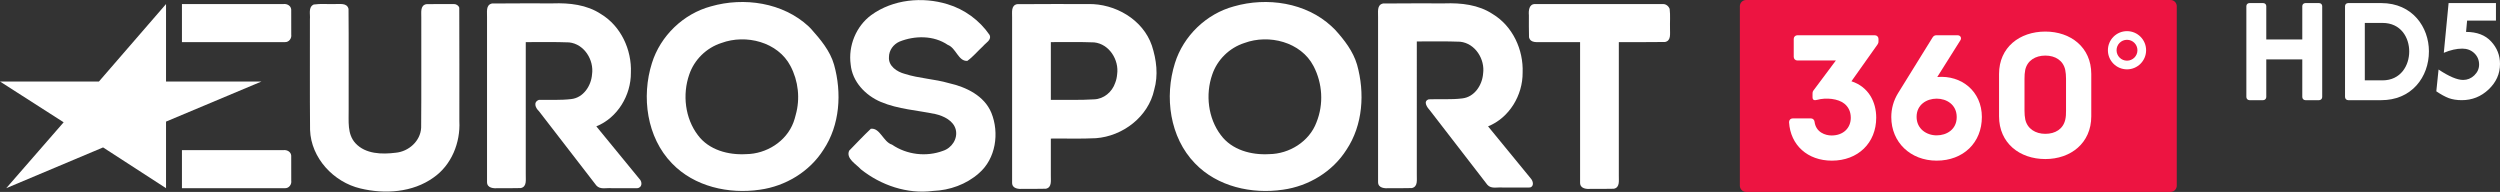 <?xml version="1.0" encoding="utf-8"?>
<!-- Generator: Adobe Illustrator 23.1.0, SVG Export Plug-In . SVG Version: 6.00 Build 0)  -->
<svg version="1.1" id="Layer_2" xmlns="http://www.w3.org/2000/svg" xmlns:xlink="http://www.w3.org/1999/xlink" x="0px" y="0px"
	 width="1000px" height="76.761px" viewBox="0 0 1000 76.761" enable-background="new 0 0 1000 76.761"
	 xml:space="preserve">
<rect x="0" y="0" width="1000" height="76.761" fill="#333333" stroke="none"/>
<path fill="#FFFFFF" d="M66.413,75.277c-8.395-5.437-16.789-10.871-25.182-16.308
	C28.317,64.406,15.404,69.84,2.49,75.277c7.656-8.788,15.312-17.575,22.968-26.363
	C16.972,43.477,8.485,38.042,0,32.606h39.571
	c8.947-10.329,17.895-20.656,26.841-30.985V32.606h38.187L66.413,48.642v26.636
	V75.277z"/>
<path fill="#FFFFFF" d="M114.008,16.842c1.579,0.063,2.729-1.509,2.49-3.002
	c-0.008-3.341,0.017-6.683-0.013-10.024c-0.11-1.54-1.711-2.4-3.126-2.194
	H72.776v15.22h41.231L114.008,16.842z"/>
<path fill="#FFFFFF" d="M114.008,75.277c1.579,0.063,2.729-1.509,2.49-3.002
	c-0.008-3.341,0.017-6.684-0.013-10.023c-0.11-1.54-1.711-2.401-3.126-2.195
	H72.776v15.22h41.231L114.008,75.277z"/>
<path fill="#FFFFFF" d="M665.236,1.621h-51.189c-2.474-0.033-2.651,2.653-2.49,4.493
	c0.032,2.925-0.064,5.856,0.051,8.776c0.595,2.536,3.488,1.866,5.417,1.951
	h15.01v56.261c0,2.465,2.704,2.59,4.536,2.446
	c2.99-0.032,5.987,0.063,8.974-0.05c2.49-0.51,1.938-3.311,1.986-5.188V16.846
	c6.162-0.033,12.332,0.065,18.49-0.05c2.491-0.509,1.938-3.311,1.986-5.187
	c-0.09-2.671,0.182-5.394-0.142-8.033c-0.391-1.091-1.435-1.966-2.626-1.951
	L665.236,1.621z"/>
<path fill="#FFFFFF" d="M460.739,18.201c-3.585-10.424-14.72-16.799-25.464-16.583
	c-9.483,0.033-18.978-0.066-28.449,0.049c-2.5,0.514-1.934,3.33-1.986,5.212
	v66.215c0,2.475,2.72,2.589,4.555,2.446c2.984-0.032,5.974,0.065,8.954-0.049
	c2.5-0.515,1.935-3.33,1.986-5.213V55.428c5.999-0.07,12.008,0.158,18-0.148
	c10.771-0.78,21.017-8.594,23.34-19.35c1.694-5.852,0.928-12.03-0.94-17.739
	L460.739,18.201z M446.073,33.149c-1.219,3.638-4.539,6.457-8.44,6.591
	c-5.756,0.367-11.531,0.14-17.295,0.204V16.842
	c5.777,0.062,11.565-0.135,17.335,0.114c6.039,0.636,10.015,7.013,9.179,12.791
	C446.75,30.91,446.512,32.067,446.073,33.149z"/>
<path fill="#FFFFFF" d="M355.589,22.821c-0.305,3.621,3.246,5.921,6.327,6.727
	c5.749,1.852,11.877,2.021,17.675,3.72c6.854,1.536,14.15,5.017,16.97,11.901
	c3.24,8.039,1.773,18.31-5,24.13c-5.029,4.453-11.69,6.832-18.371,7.076
	c-10.278,1.335-20.811-2.253-28.827-8.643c-1.827-2.041-6.072-4.291-4.704-7.453
	c2.875-2.94,5.7-5.957,8.686-8.78c3.702-0.437,4.926,5.28,8.47,6.362
	c5.892,4.042,13.704,4.97,20.379,2.473c3.5-1.13,6-4.815,5.104-8.51
	c-0.903-3.55-4.808-5.437-8.11-6.193c-7.281-1.53-14.896-1.934-21.818-4.842
	c-6.159-2.591-11.471-8.106-12.101-14.987c-1.031-7.478,2.158-15.308,8.256-19.797
	c8.659-6.261,20.424-7.421,30.51-4.313c6.749,2.02,12.821,6.457,16.785,12.271
	c0.947,2.043-1.53,3.156-2.596,4.5c-2.12,1.937-3.968,4.217-6.294,5.893
	c-3.605,0.224-4.497-5.173-7.82-6.408c-5.614-3.836-13.216-3.774-19.348-1.291
	c-2.427,1.092-4.165,3.454-4.18,6.16L355.589,22.821z"/>
<path fill="#FFFFFF" d="M323.484,10.591c-10.297-9.581-25.889-11.842-39.123-8.042
	c-11.035,2.972-20.181,11.785-23.589,22.685
	c-4.251,13.474-2.098,29.687,7.992,40.087c8.938,9.346,22.754,12.396,35.233,10.554
	c10.213-1.415,19.821-7.192,25.373-15.957c6.62-9.888,7.407-22.786,4.259-34.025
	c-1.58-5.562-5.442-10.125-9.221-14.362c-0.305-0.317-0.613-0.63-0.926-0.939
	L323.484,10.591z M317.397,48.914c-2.864,7.698-10.864,12.662-18.942,12.741
	c-7.112,0.418-14.903-1.642-19.313-7.609c-5.14-6.757-6.214-16.255-3.458-24.189
	c2.006-5.979,6.899-10.752,12.901-12.669c9.783-3.614,22.587-0.419,27.619,9.241
	c3.14,5.971,3.919,13.045,2.076,19.547c-0.242,0.994-0.529,1.979-0.883,2.937
	H317.397z"/>
<path fill="#FFFFFF" d="M532.687,10.591c-10.297-9.581-25.89-11.842-39.124-8.042
	c-11.028,2.972-20.181,11.785-23.589,22.686
	c-4.25,13.475-2.098,29.687,7.992,40.087c8.938,9.346,22.754,12.396,35.233,10.554
	c10.213-1.415,19.82-7.192,25.372-15.957c6.621-9.888,7.407-22.786,4.26-34.025
	c-1.569-5.375-5.117-9.955-8.837-14.041c-0.425-0.433-0.862-0.853-1.312-1.261
	H532.687z M526.599,48.914c-2.863,7.698-10.864,12.662-18.942,12.741
	c-7.112,0.418-14.902-1.642-19.312-7.609c-5.14-6.757-6.215-16.255-3.458-24.189
	c2.006-5.979,6.899-10.752,12.901-12.669c9.783-3.614,22.587-0.419,27.619,9.241
	c3.616,6.927,4.121,15.215,1.191,22.481L526.599,48.914z"/>
<path fill="#FFFFFF" d="M181.523,1.621c-3.673,0.032-7.352-0.063-11.02,0.049
	c-2.525,0.527-1.925,3.376-1.986,5.275c-0.037,14.721,0.073,29.444-0.057,44.163
	c-0.286,5.353-5.014,9.519-10.201,9.988c-5.492,0.688-12.031,0.567-16.067-3.79
	c-3.414-3.707-2.645-8.913-2.73-13.527c-0.033-13.402,0.067-26.811-0.051-40.208
	c-0.615-2.569-3.562-1.852-5.511-1.951c-2.801,0.103-5.654-0.221-8.417,0.191
	c-2.287,1.09-1.304,3.895-1.518,5.897c0.039,14.761-0.079,29.522,0.061,44.285
	c0.39,11.223,9.414,20.854,20.122,23.389c9.741,2.359,20.912,1.642,29.253-4.355
	c7.197-4.985,10.801-13.975,10.341-22.563c-0.022-15.115,0.046-30.25-0.034-45.353
	c-0.267-0.932-1.242-1.506-2.18-1.491L181.523,1.621z"/>
<path fill="#FFFFFF" d="M255.688,71.471c-5.719-6.975-11.438-13.951-17.157-20.927
	c8.497-3.423,13.891-12.443,13.826-21.48c0.367-9.169-3.989-18.631-11.977-23.443
	c-5.682-3.759-12.617-4.496-19.264-4.27c-8.106,0.033-16.219-0.066-24.321,0.049
	c-2.602,0.571-1.893,3.527-1.986,5.481v65.951
	c0.006,2.503,2.762,2.582,4.611,2.446c2.965-0.031,5.933,0.063,8.899-0.05
	c2.602-0.57,1.893-3.526,1.986-5.48V16.843
	c5.777,0.064,11.564-0.134,17.334,0.114c6.039,0.636,10.015,7.013,9.179,12.791
	c-0.346,4.566-3.462,9.335-8.303,9.878c-4.296,0.511-8.633,0.256-12.948,0.319
	c-2.403,0.92-1.348,3.284,0.03,4.548l22.937,29.699
	c1.572,1.781,4.099,0.858,6.178,1.087c3.369,0.001,6.74-0.003,10.104,0.004
	c2.162-0.167,2.185-2.623,0.874-3.809L255.688,71.471z"/>
<path fill="#FFFFFF" d="M612.383,71.471c-5.719-6.975-11.438-13.951-17.156-20.927
	c8.497-3.423,13.891-12.443,13.825-21.48c0.367-9.169-3.988-18.631-11.976-23.443
	c-5.683-3.76-12.619-4.496-19.267-4.27c-8.197,0.033-16.402-0.065-24.596,0.049
	c-2.604,0.571-1.892,3.529-1.986,5.483v65.949
	c0.006,2.504,2.764,2.582,4.613,2.446c2.965-0.031,5.933,0.063,8.897-0.05
	c2.604-0.57,1.892-3.528,1.986-5.482V16.576
	c5.777,0.063,11.564-0.135,17.335,0.114c6.039,0.636,10.015,7.013,9.179,12.791
	c-0.346,4.565-3.462,9.335-8.304,9.878c-4.457,0.569-8.965,0.177-13.439,0.368
	c-2.417,0.794-0.574,3.323,0.522,4.5c7.646,9.898,15.291,19.798,22.937,29.699
	c1.573,1.781,4.101,0.858,6.181,1.087c3.631-0.02,7.294,0.036,10.901-0.016
	c1.651-0.482,1.228-2.535,0.351-3.517L612.383,71.471z"/>
<path fill="#ED1441" d="M698.435,0c-1.377,0-2.494,1.114-2.494,2.491v71.776
	c0,1.377,1.117,2.494,2.494,2.494h169.777c1.377,0,2.495-1.117,2.495-2.494V2.491
	C870.707,1.114,869.589,0,868.212,0H698.435z"/>
<path fill="#FFFFFF" d="M850.801,12.458c-4.219,0-7.64,3.42-7.64,7.64
	c0,4.219,3.421,7.64,7.64,7.64c4.22,0,7.641-3.421,7.641-7.64
	C858.441,15.878,855.021,12.458,850.801,12.458z M850.801,15.921
	c2.306,0,4.175,1.87,4.174,4.176v0c0,2.305-1.868,4.173-4.174,4.174
	c-2.306,0.001-4.176-1.868-4.177-4.173v-0
	c-0.001-2.306,1.868-4.176,4.174-4.177H850.801z"/>
<path fill="#FFFFFF" d="M725.013,38.926v-1.388c0-0.287-0.002-0.842,0.317-1.275
	l9.014-12.066h-15.406c-0.799,0-1.444-0.646-1.444-1.443v-7.207
	c0-0.797,0.646-1.443,1.444-1.443h31.018c0.796,0,1.442,0.646,1.442,1.443v0.858
	c0,0.751-0.137,0.976-0.353,1.329l-10.471,14.772
	c6.896,2.253,9.913,8.281,9.913,14.551c0,10.129-7.292,17.201-17.735,17.201
	c-9.688,0-16.574-6.178-17.132-15.371c-0.024-0.397,0.116-0.785,0.39-1.075
	c0.271-0.289,0.651-0.455,1.051-0.455h7.315c0.743,0,1.349,0.563,1.438,1.303
	c0.519,4.27,4.327,5.527,6.802,5.527c4.768,0,7.695-3.046,7.695-7.061
	c0-2.43-0.893-4.302-2.578-5.671c-2.45-1.985-7.217-2.524-10.926-1.516
	c-0.705,0.192-1.796,0.329-1.796-1.014"/>
<path fill="#FFFFFF" d="M782.686,46.831c0,4.965-4.038,7.314-8.024,7.314
	c-3.988,0-8.025-2.547-8.025-7.417c0-4.871,4.037-7.271,8.025-7.271
	C778.648,39.457,782.686,41.867,782.686,46.831 M774.901,30.809l9.301-14.775
	c0.495-0.853,0.018-1.931-1.195-1.931h-8.485c-0.631,0-1.126,0.293-1.502,0.889
	l-13.782,22.246c-1.878,3.039-2.725,6.289-2.725,9.612
	c0,10.028,7.636,17.406,18.15,17.406c10.646,0,18.082-7.18,18.082-17.456v-0.019
	v0.039v-0.019c0-10.276-8.172-16.836-17.842-15.992"/>
<path fill="#FFFFFF" d="M826.093,47.935c0.296-1.252,0.318-2.347,0.318-3.672V31.506
	c0-1.324-0.098-2.46-0.318-3.565c-0.827-3.751-3.986-5.708-7.958-5.708
	c-3.974,0-7.218,1.979-8.045,5.73c-0.222,1.105-0.288,2.219-0.288,3.543v12.757
	c0,1.325,0.09,2.432,0.31,3.535c0.827,3.696,4.049,5.736,8.022,5.736
	c3.972,0,7.087-1.913,7.958-5.6 M836.509,29.583v16.939
	c0,10.713-8.23,17.099-18.375,17.099c-10.287,0-18.516-6.386-18.516-17.099V29.584
	c0-10.642,8.229-16.956,18.516-16.956c10.145,0,18.375,6.314,18.375,16.956"/>
<path fill="#FFFFFF" d="M928.882,2.434c0-0.695-0.564-1.201-1.26-1.201h-5.444
	c-0.695,0-1.263,0.505-1.263,1.201v13.355h-14.404V2.421
	c0-0.695-0.567-1.189-1.263-1.189h-5.441c-0.698,0-1.262,0.494-1.262,1.189v36.401
	c0,0.698,0.563,1.248,1.262,1.248h5.441c0.695,0,1.263-0.549,1.263-1.248V23.755
	h14.404v15.067c0,0.698,0.567,1.248,1.263,1.248h5.444
	c0.695,0,1.26-0.549,1.26-1.248V2.434z"/>
<path fill="#FFFFFF" d="M952.493,1.232c12.522,0,19.077,9.673,19.077,19.308
	c0,5.205-1.754,10.029-4.933,13.58c-3.495,3.904-8.387,5.95-14.144,5.95h-13.221
	c-0.699,0-1.263-0.573-1.263-1.271V2.441c0-0.696,0.563-1.21,1.263-1.21
	L952.493,1.232z M945.924,32.145h7.049c7.362,0,10.717-5.988,10.717-11.555
	c0-5.561-3.338-11.421-10.667-11.421h-7.098L945.924,32.145z"/>
<path fill="#FFFFFF" d="M979.44,1.227h18.94v7.013H986.844l-0.42,4.525
	c4.355,0,7.702,1.279,10.039,3.836C998.821,19.138,1000,22.135,1000,25.591
	c0,3.916-1.519,7.312-4.556,10.189c-3.017,2.857-6.593,4.286-10.729,4.286
	c-1.958,0-3.687-0.27-5.185-0.809c-1.479-0.56-3.146-1.469-5.005-2.727
	l0.899-8.721c4.175,2.777,7.452,4.166,9.829,4.166
	c1.698,0,3.187-0.609,4.466-1.828c1.278-1.238,1.918-2.677,1.918-4.315
	c0-1.818-0.64-3.336-1.918-4.555c-1.279-1.219-2.888-1.828-4.825-1.828
	c-2.277,0-4.735,0.56-7.372,1.678L979.44,1.227z"/>
</svg>
